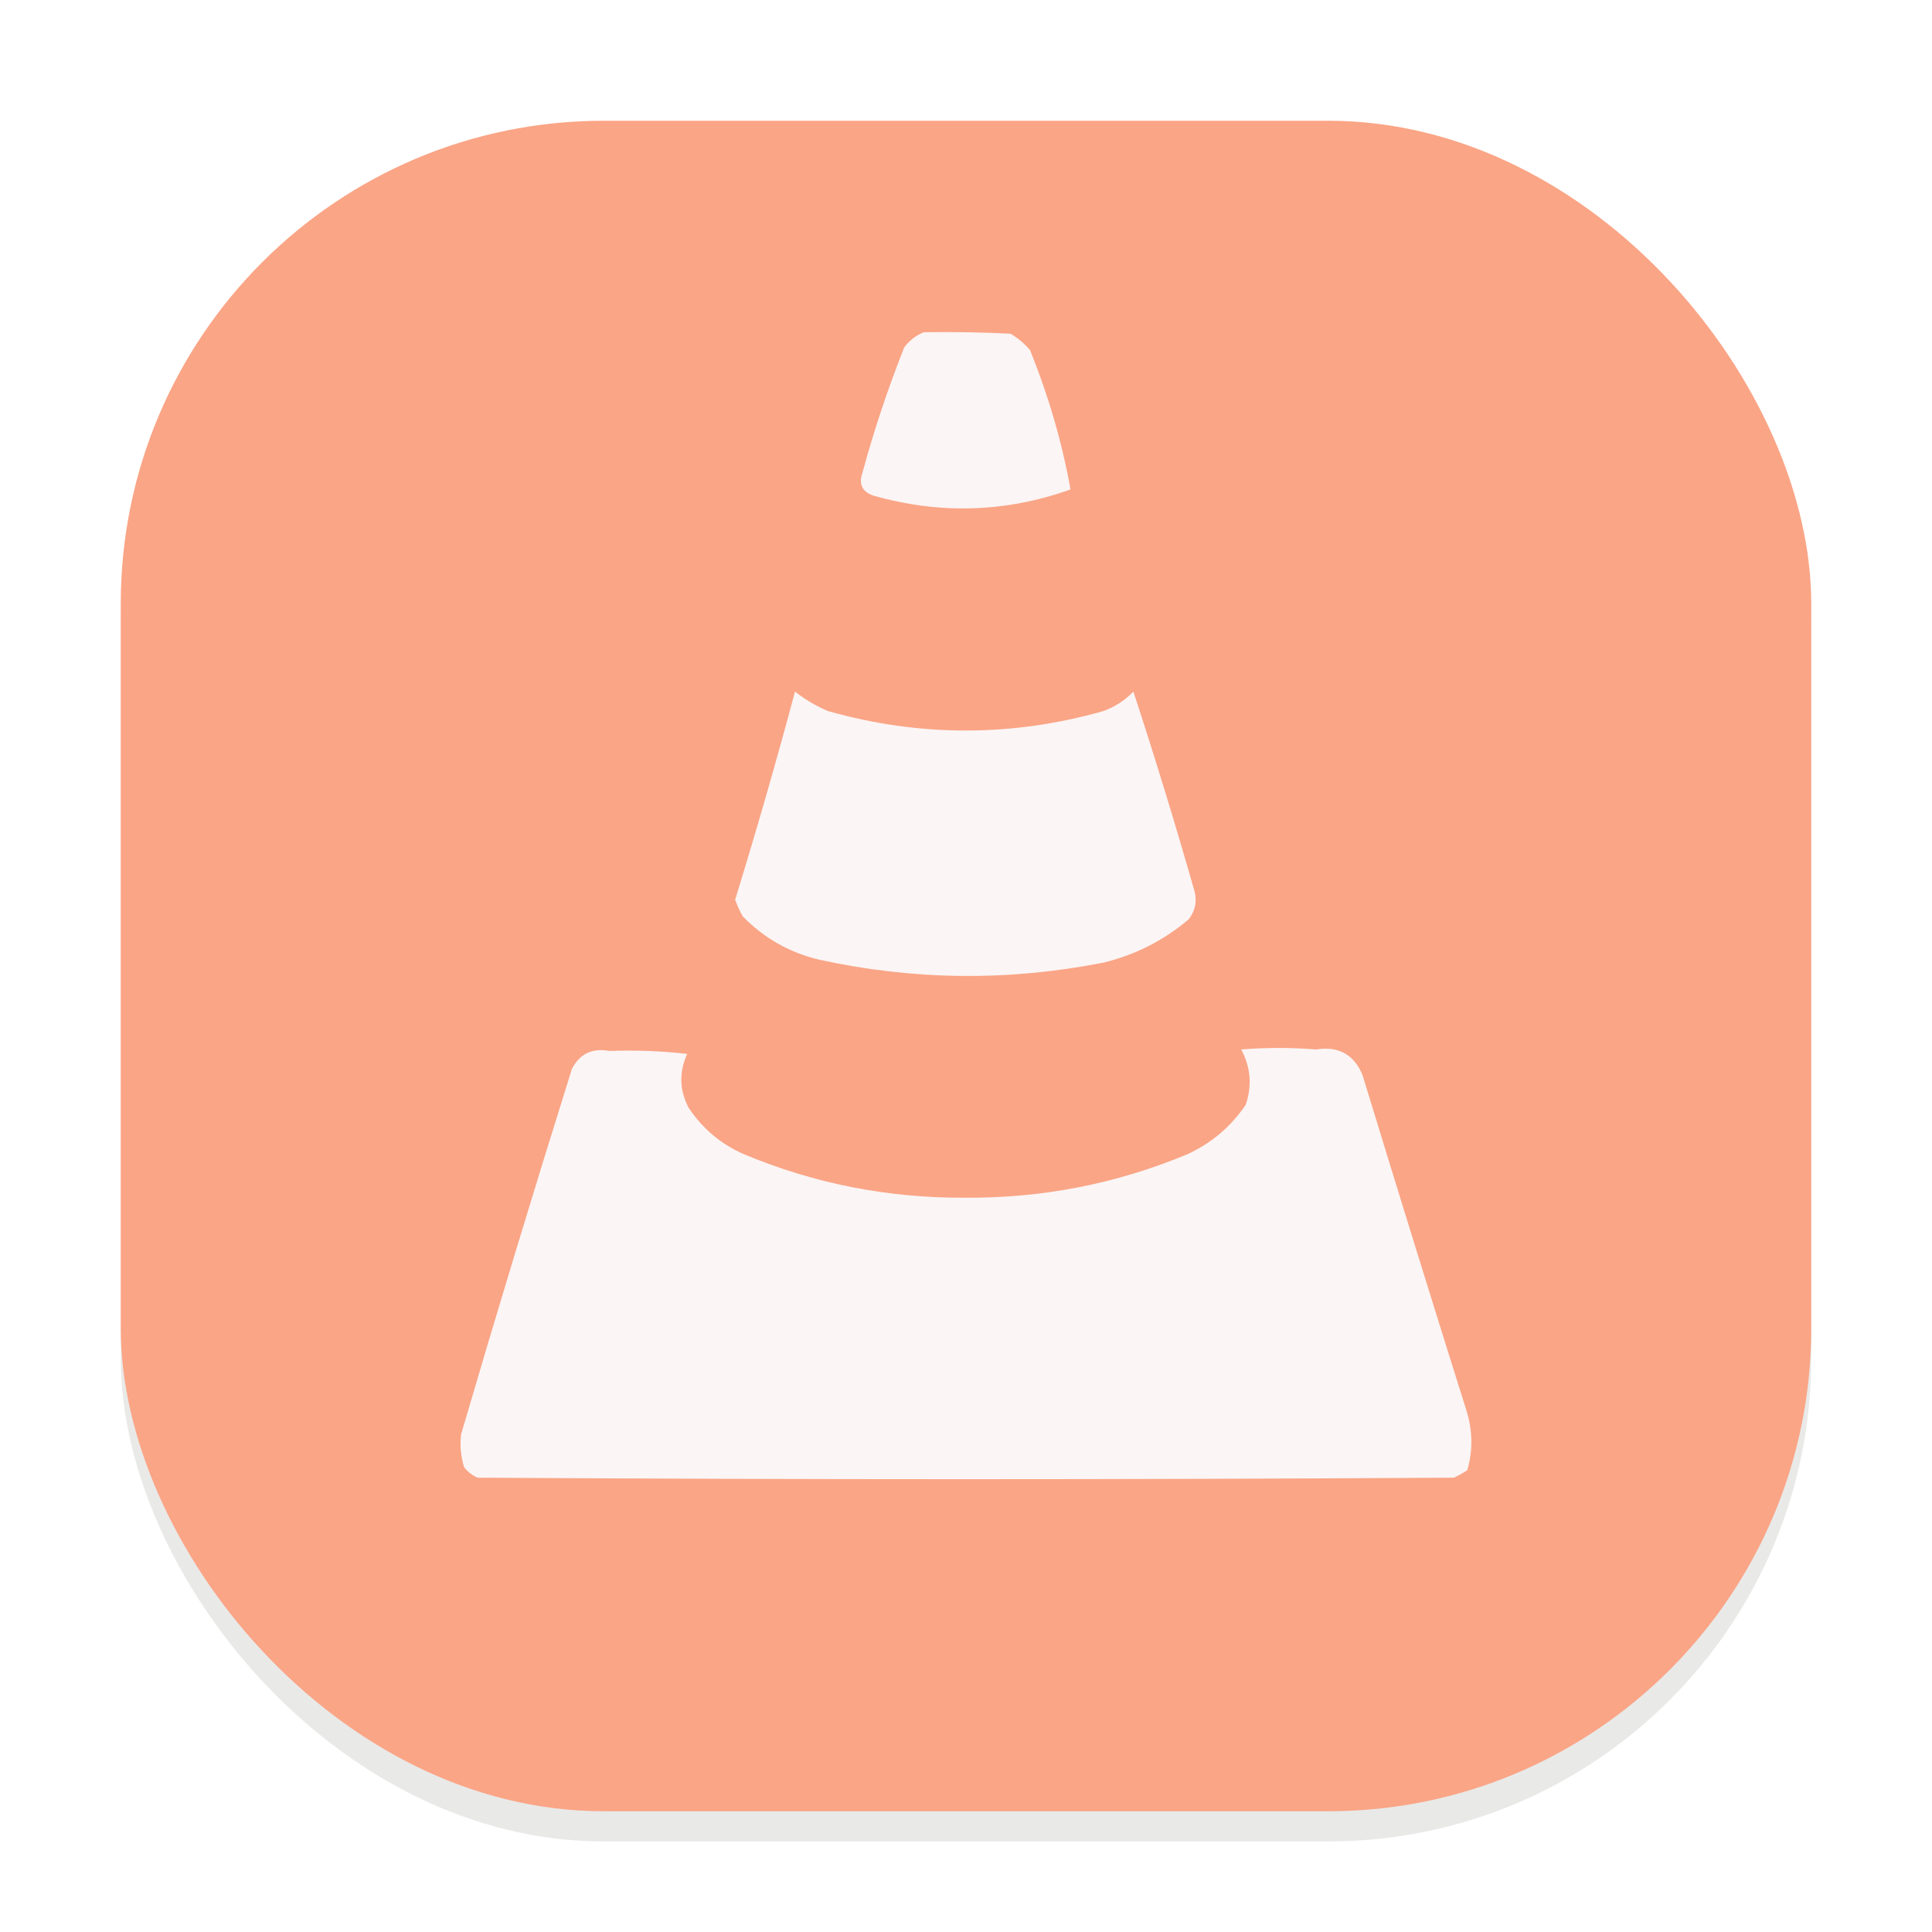 <svg width="64" height="64" viewBox="0 0 64 64" fill="none" xmlns="http://www.w3.org/2000/svg">
<g clip-path="url(#clip0_194_798)">
<g opacity="0.16" filter="url(#filter0_f_194_798)">
<rect x="4" y="5" width="56" height="56" rx="16" fill="#73736E"/>
</g>
<rect x="4" y="4" width="56" height="56" rx="16" fill="#FAA586"/>
<path fill-rule="evenodd" clip-rule="evenodd" d="M30.601 11.006C31.561 10.99 32.52 11.006 33.478 11.056C33.722 11.2 33.937 11.382 34.123 11.601C34.734 13.113 35.181 14.65 35.462 16.214C33.312 16.979 31.13 17.046 28.915 16.413C28.557 16.28 28.442 16.032 28.567 15.669C28.951 14.255 29.414 12.866 29.956 11.502C30.135 11.271 30.35 11.106 30.601 11.006Z" fill="#FBF5F5"/>
<path fill-rule="evenodd" clip-rule="evenodd" d="M26.336 22.91C26.666 23.171 27.03 23.385 27.427 23.555C30.47 24.415 33.512 24.415 36.553 23.555C36.935 23.414 37.265 23.199 37.545 22.91C38.267 25.111 38.944 27.327 39.579 29.557C39.653 29.882 39.586 30.18 39.38 30.45C38.559 31.149 37.617 31.629 36.553 31.888C33.404 32.508 30.262 32.475 27.129 31.789C26.143 31.552 25.3 31.073 24.6 30.35C24.503 30.174 24.421 29.992 24.352 29.805C25.057 27.516 25.718 25.218 26.336 22.91Z" fill="#FBF5F5"/>
<path fill-rule="evenodd" clip-rule="evenodd" d="M20.185 34.814C21.063 34.782 21.923 34.815 22.764 34.913C22.489 35.519 22.506 36.115 22.814 36.699C23.276 37.392 23.887 37.905 24.649 38.237C26.971 39.207 29.401 39.687 31.94 39.675C34.512 39.698 36.975 39.218 39.331 38.237C40.126 37.872 40.771 37.326 41.265 36.6C41.481 35.968 41.432 35.357 41.117 34.765C41.943 34.699 42.77 34.699 43.596 34.765C44.338 34.648 44.851 34.929 45.134 35.608C46.276 39.351 47.434 43.087 48.606 46.818C48.785 47.449 48.785 48.077 48.606 48.702C48.465 48.798 48.316 48.88 48.16 48.95C37.38 49.017 26.6 49.017 15.82 48.95C15.643 48.873 15.494 48.757 15.374 48.603C15.264 48.244 15.231 47.88 15.275 47.512C16.461 43.462 17.685 39.428 18.945 35.41C19.206 34.907 19.619 34.709 20.185 34.814Z" fill="#FBF5F5"/>
</g>
<defs>
<filter id="filter0_f_194_798" x="0" y="1" width="64" height="64" filterUnits="userSpaceOnUse" color-interpolation-filters="sRGB">
<feFlood flood-opacity="0" result="BackgroundImageFix"/>
<feBlend mode="normal" in="SourceGraphic" in2="BackgroundImageFix" result="shape"/>
<feGaussianBlur stdDeviation="2" result="effect1_foregroundBlur_194_798"/>
</filter>
<clipPath id="clip0_194_798">
<rect width="64" height="64" fill="white"/>
</clipPath>
</defs>
</svg>
